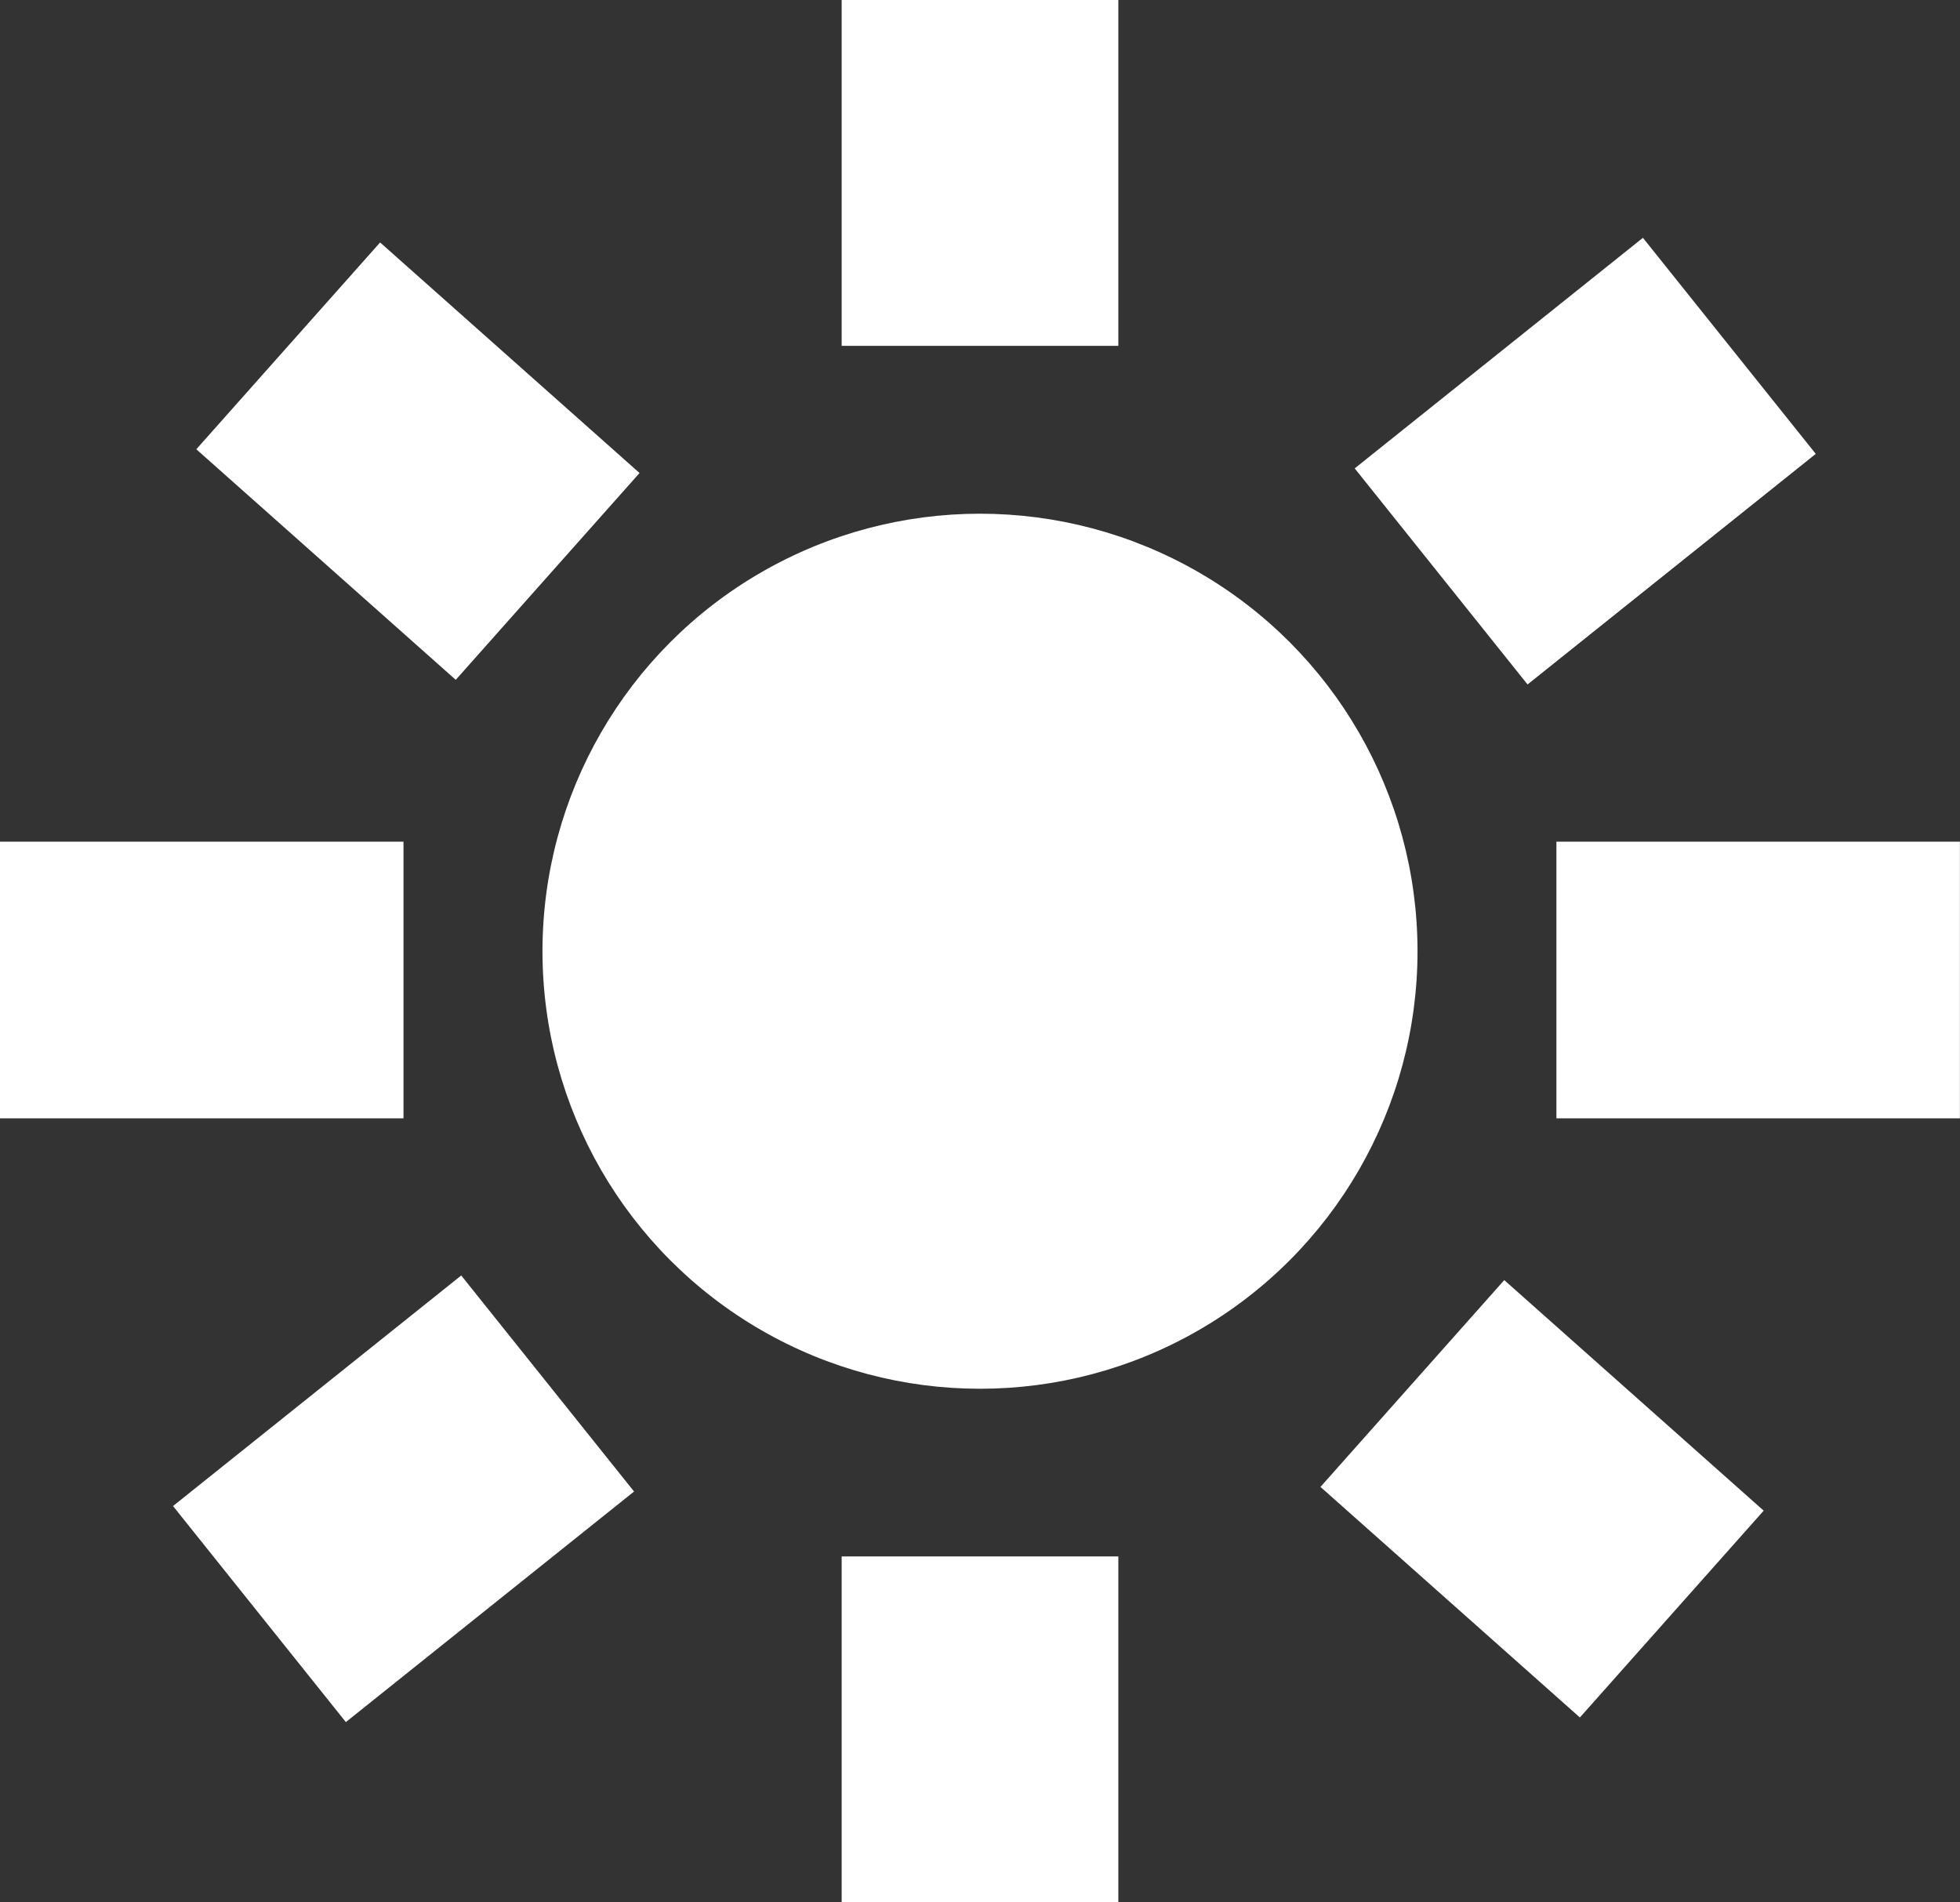 <svg id="DAY" xmlns="http://www.w3.org/2000/svg" width="21.252" height="20.627" viewBox="0 0 21.252 20.627">
  <rect x="0" y="0" width="21.252" height="20.627" fill="#333333" stroke="none"/>
  <circle id="Ellipse_8" data-name="Ellipse 8" cx="4.744" cy="4.744" r="4.744" transform="translate(5.882 5.57)" fill="#fff"/>
  <line id="Line_3" data-name="Line 3" y1="3.75" transform="translate(10.626 0)" fill="none" stroke="#fff" stroke-width="3"/>
  <line id="Line_4" data-name="Line 4" y1="3.75" transform="translate(10.626 16.876)" fill="none" stroke="#fff" stroke-width="3"/>
  <line id="Line_7" data-name="Line 7" y1="2.5" x2="3.125" transform="translate(2.813 15.001)" fill="none" stroke="#fff" stroke-width="3"/>
  <line id="Line_9" data-name="Line 9" x2="4.375" transform="translate(0 10.626)" fill="none" stroke="#fff" stroke-width="3"/>
  <line id="Line_10" data-name="Line 10" x2="4.375" transform="translate(16.876 10.626)" fill="none" stroke="#fff" stroke-width="3"/>
  <line id="Line_8" data-name="Line 8" y1="2.5" x2="3.125" transform="translate(15.626 3.75)" fill="none" stroke="#fff" stroke-width="3"/>
  <line id="Line_5" data-name="Line 5" x1="2.813" y1="2.5" transform="translate(15.314 15.001)" fill="none" stroke="#fff" stroke-width="3"/>
  <line id="Line_6" data-name="Line 6" x1="2.813" y1="2.5" transform="translate(3.125 3.75)" fill="none" stroke="#fff" stroke-width="3"/>
</svg>
